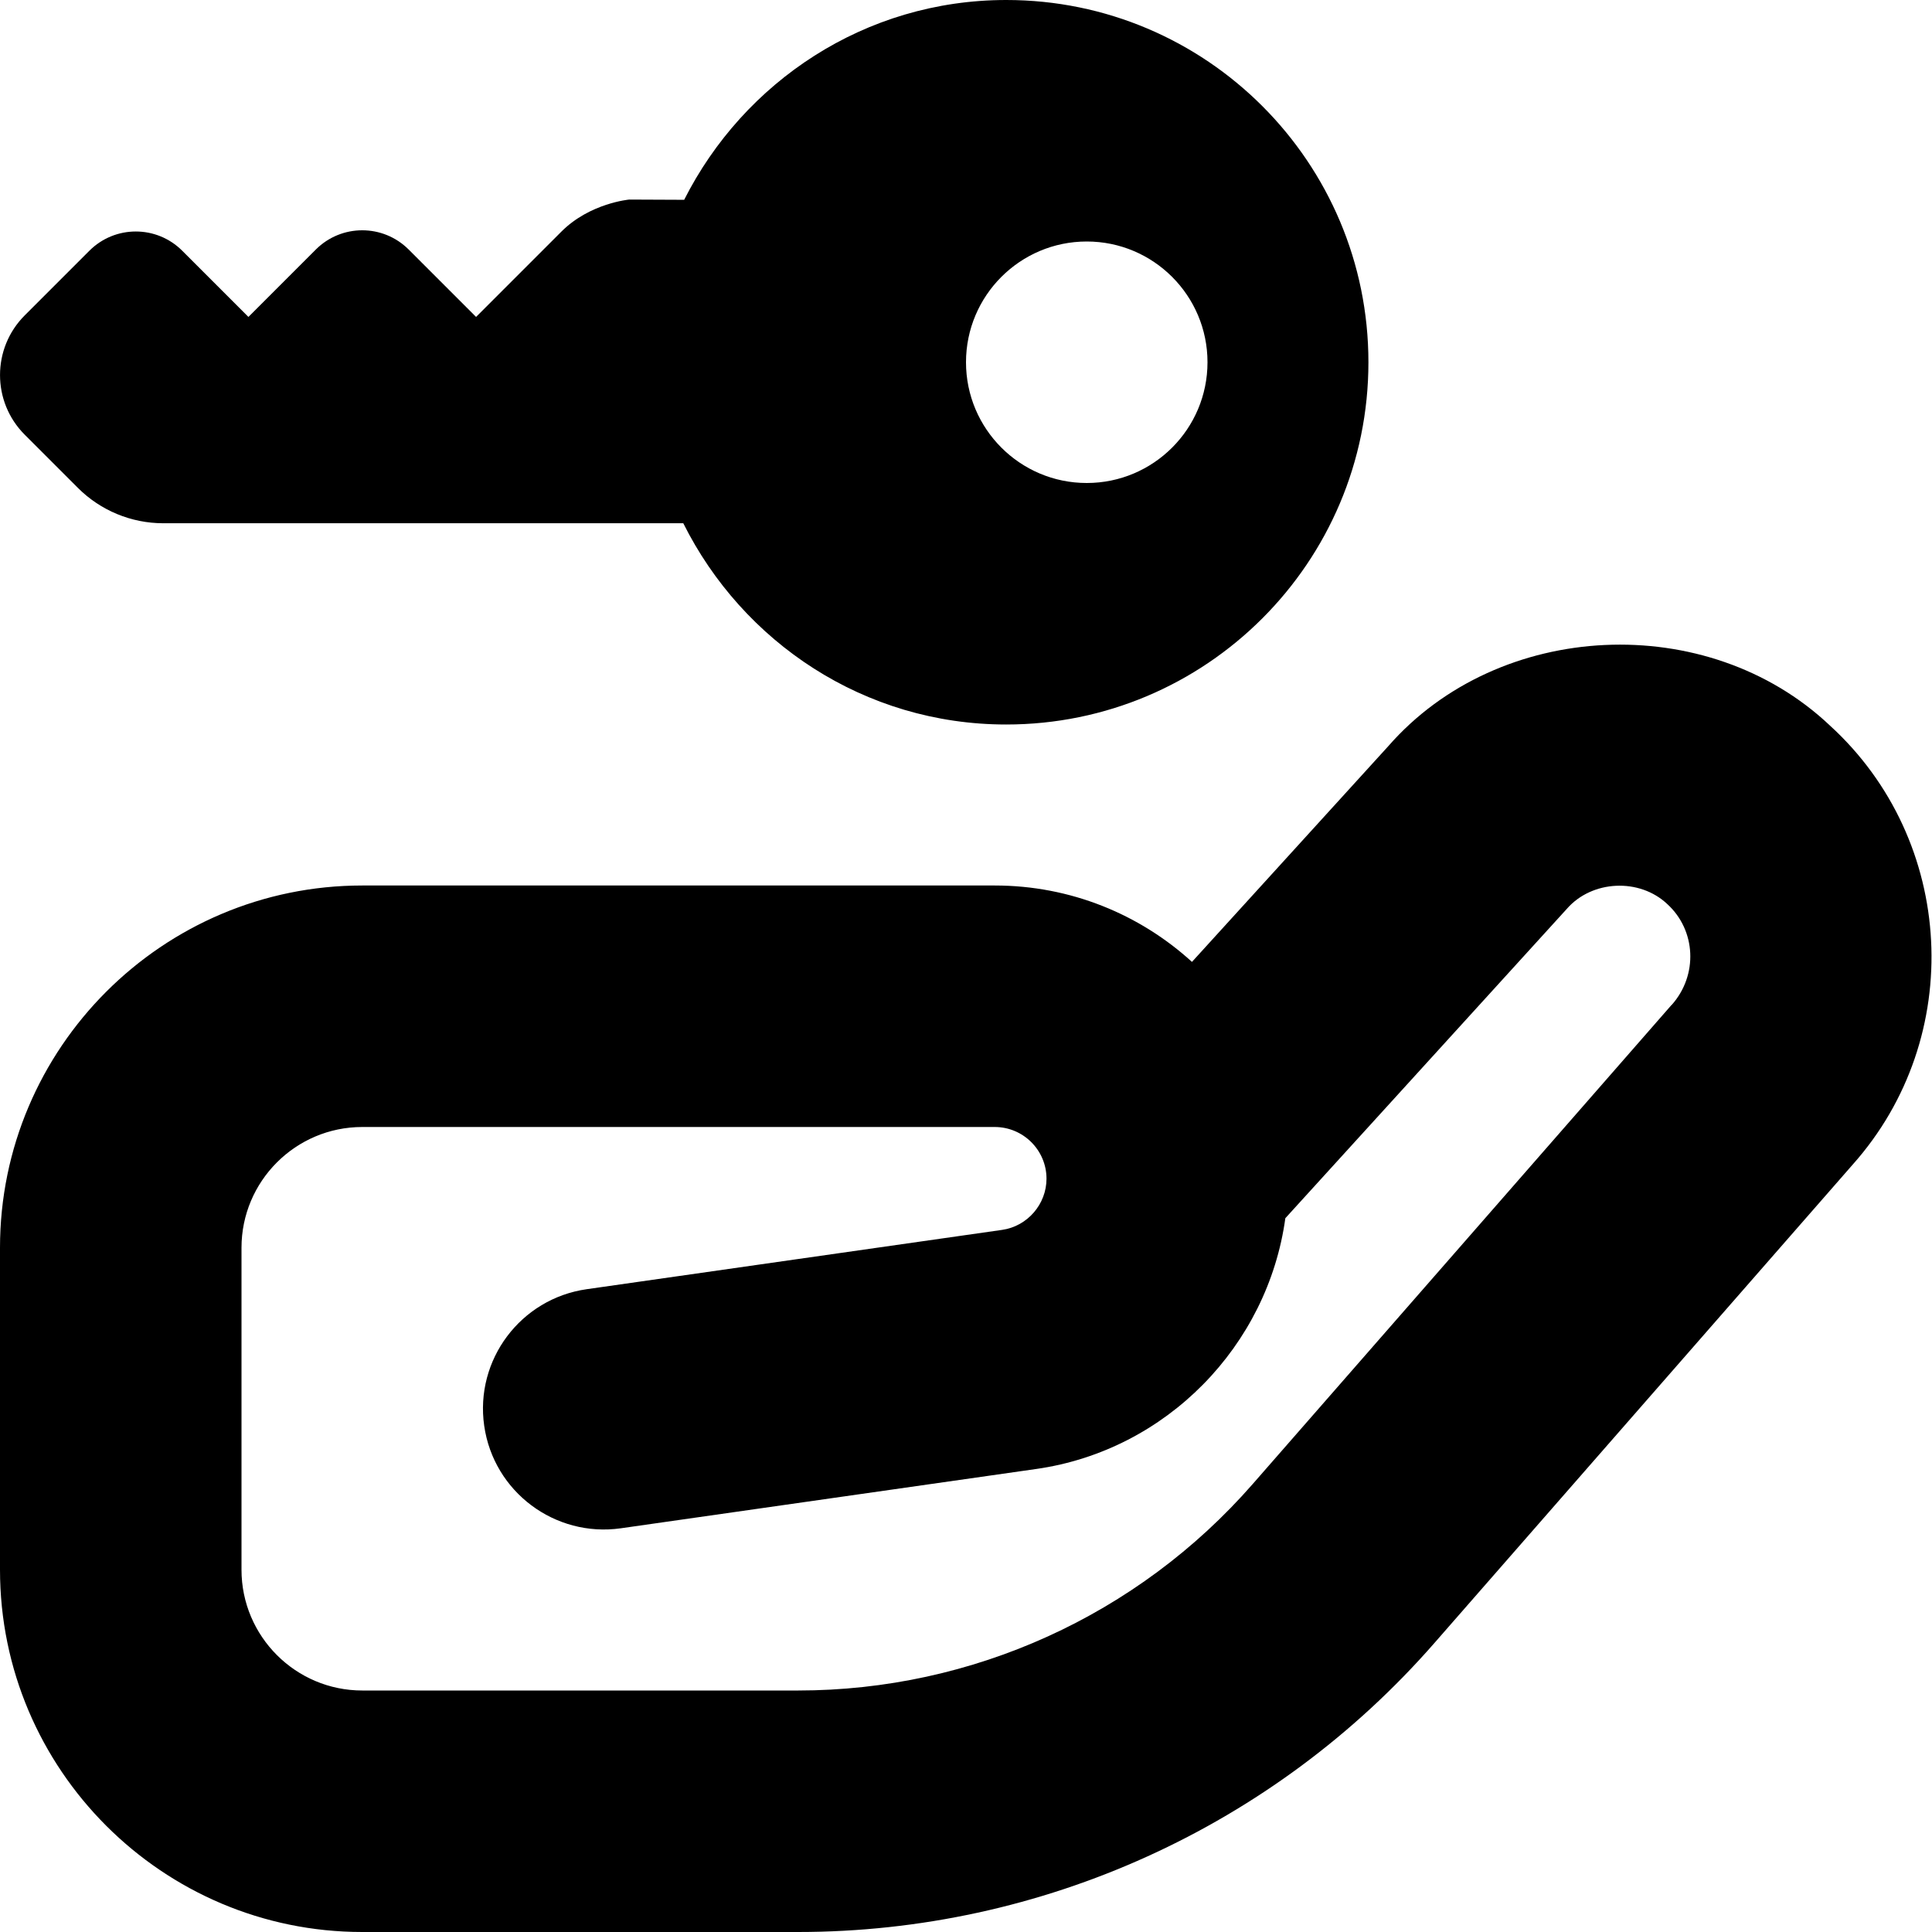 <?xml version="1.0" encoding="UTF-8"?>
<svg xmlns="http://www.w3.org/2000/svg" id="Layer_1" data-name="Layer 1" viewBox="0 0 24 24">
  <path d="M.968,6.061c.281,.281,.663,.439,1.06,.439h6.46c.738,1.477,2.248,2.5,4.011,2.5,2.485,0,4.5-2.015,4.5-4.5S14.985,0,12.5,0c-1.756,0-3.26,1.016-4.001,2.482l-.682-.003s-.488,.043-.842,.397l-1.061,1.061-.837-.837c-.319-.319-.835-.319-1.154,0l-.837,.837-.822-.822c-.319-.319-.835-.319-1.154,0l-.803,.803c-.409,.409-.409,1.073,0,1.482l.661,.661ZM13.5,3c.828,0,1.5,.672,1.5,1.5s-.672,1.5-1.5,1.5-1.5-.672-1.5-1.5,.672-1.5,1.5-1.5Zm9.232,6.013c-1.519-1.437-4.112-1.317-5.487,.257l-2.438,2.679c-.646-.589-1.507-.949-2.449-.949H4.5c-2.481,0-4.5,2.019-4.5,4.5v4c0,2.481,2.019,4.5,4.5,4.5h5.414c3.029,0,5.91-1.308,7.904-3.589l5.196-5.943c1.41-1.581,1.283-4.027-.282-5.455Zm-1.966,3.469l-5.206,5.955c-1.425,1.629-3.482,2.563-5.646,2.563H4.5c-.827,0-1.5-.673-1.5-1.5v-4c0-.827,.673-1.5,1.5-1.5h7.857c.354,0,.643,.288,.643,.642,0,.317-.237,.591-.551,.636l-5.161,.737c-.82,.117-1.391,.877-1.273,1.697,.117,.82,.879,1.389,1.697,1.273l5.162-.737c1.618-.231,2.875-1.531,3.093-3.115l3.497-3.843c.312-.358,.902-.386,1.248-.059,.356,.325,.385,.881,.055,1.252Z"/>
</svg>
